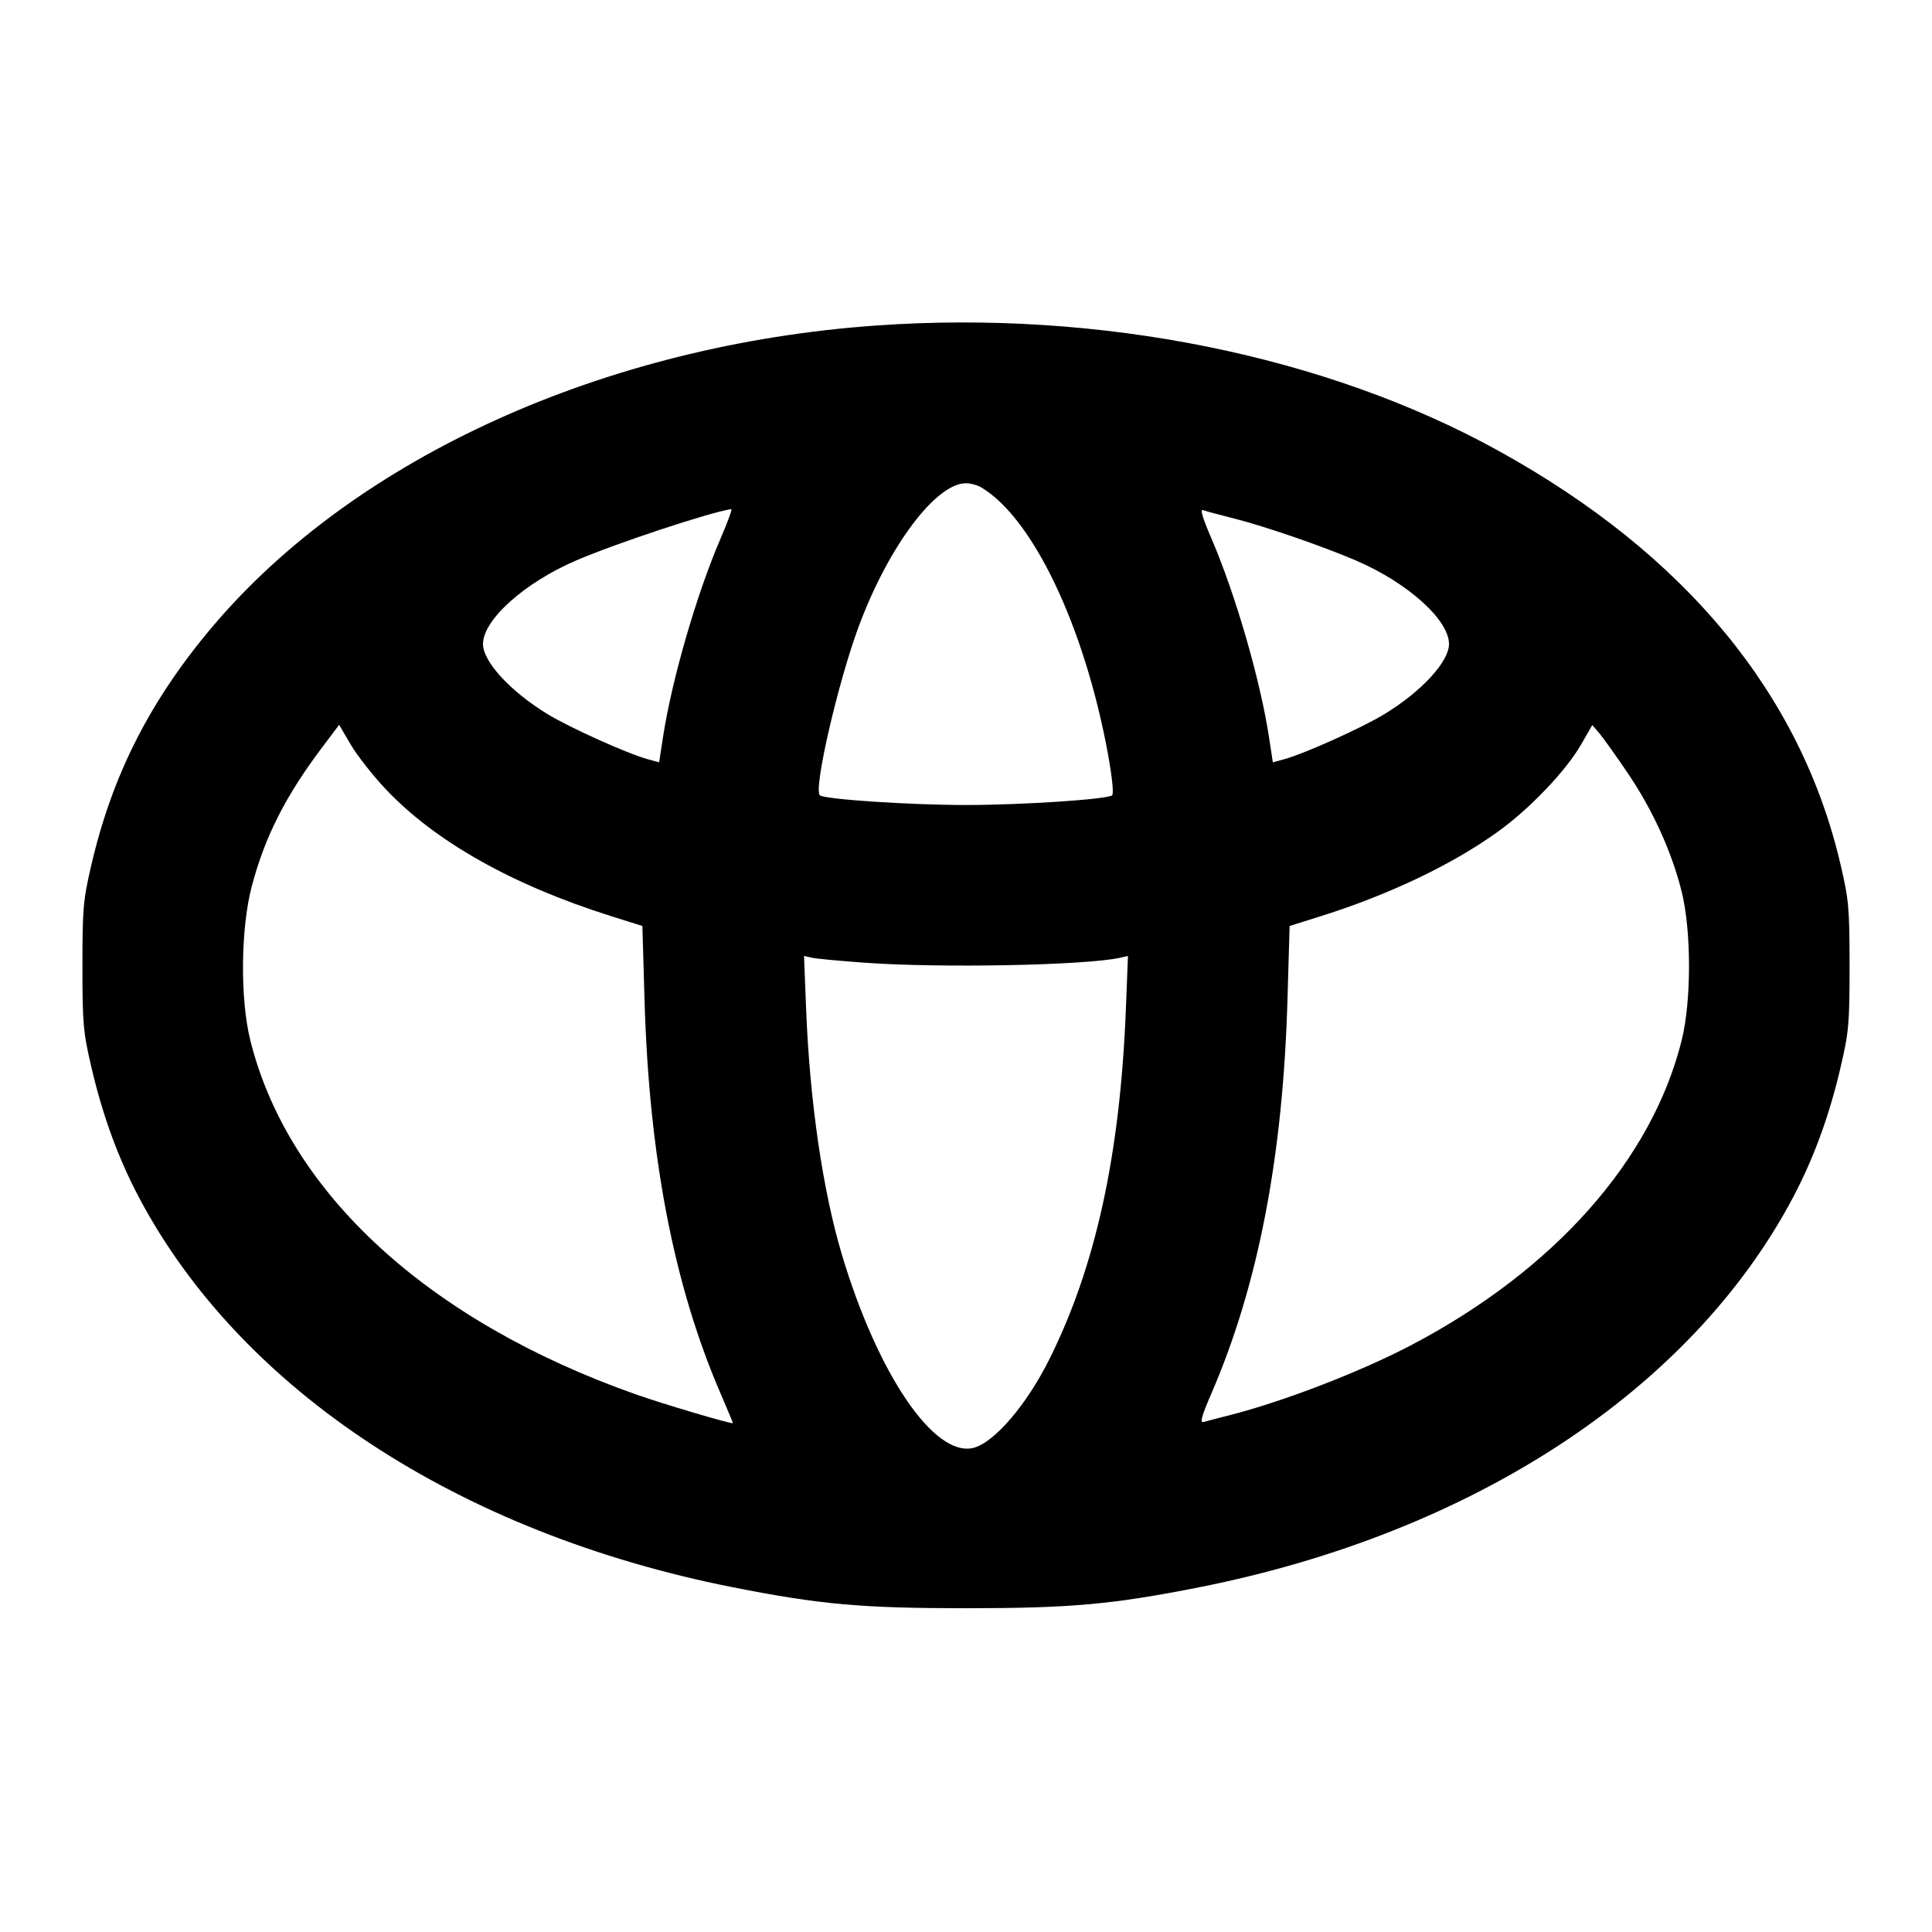 <svg xmlns="http://www.w3.org/2000/svg" width="24" height="24" viewBox="0 0 24 24" fill="none" stroke="currentColor" stroke-width="2" stroke-linecap="round" stroke-linejoin="round"><path d="M10.880 4.044 C 7.507 4.284,4.418 5.685,2.643 7.780 C 1.868 8.696,1.396 9.622,1.136 10.740 C 1.033 11.179,1.024 11.287,1.024 12.000 C 1.024 12.713,1.033 12.821,1.136 13.260 C 1.276 13.861,1.470 14.391,1.729 14.880 C 2.997 17.270,5.697 19.042,9.100 19.717 C 10.182 19.931,10.700 19.978,12.000 19.978 C 13.300 19.978,13.818 19.931,14.900 19.717 C 18.299 19.042,21.005 17.267,22.271 14.880 C 22.530 14.391,22.724 13.861,22.864 13.260 C 22.967 12.821,22.976 12.713,22.976 12.000 C 22.976 11.287,22.967 11.179,22.864 10.740 C 22.371 8.622,20.937 6.885,18.624 5.605 C 16.475 4.415,13.655 3.847,10.880 4.044 M12.183 6.051 C 12.825 6.426,13.468 7.770,13.761 9.352 C 13.814 9.642,13.837 9.858,13.816 9.879 C 13.764 9.929,12.705 10.000,12.000 10.000 C 11.295 10.000,10.236 9.929,10.184 9.879 C 10.104 9.801,10.410 8.474,10.668 7.780 C 11.038 6.786,11.625 6.003,12.000 6.003 C 12.055 6.003,12.137 6.025,12.183 6.051 M8.951 6.690 C 8.655 7.376,8.345 8.445,8.236 9.157 L 8.188 9.470 8.046 9.431 C 7.789 9.360,7.076 9.039,6.797 8.868 C 6.338 8.587,6.000 8.219,6.000 8.000 C 6.000 7.699,6.517 7.237,7.160 6.961 C 7.660 6.747,8.816 6.364,9.085 6.324 C 9.099 6.322,9.039 6.486,8.951 6.690 M15.333 6.442 C 15.716 6.539,16.414 6.779,16.840 6.961 C 17.483 7.236,18.000 7.699,18.000 8.000 C 18.000 8.219,17.662 8.587,17.203 8.868 C 16.924 9.039,16.211 9.360,15.954 9.431 L 15.812 9.470 15.764 9.157 C 15.655 8.444,15.345 7.376,15.048 6.687 C 14.937 6.430,14.905 6.321,14.946 6.337 C 14.979 6.350,15.153 6.397,15.333 6.442 M4.785 9.796 C 5.395 10.447,6.358 10.991,7.580 11.377 L 7.980 11.503 8.006 12.402 C 8.061 14.362,8.370 15.966,8.951 17.310 C 9.039 17.514,9.108 17.680,9.105 17.680 C 9.040 17.679,8.226 17.437,7.900 17.322 C 5.319 16.411,3.582 14.816,3.110 12.925 C 2.980 12.406,2.990 11.525,3.130 11.000 C 3.295 10.384,3.549 9.884,4.011 9.272 L 4.213 9.004 4.356 9.248 C 4.435 9.383,4.628 9.629,4.785 9.796 M20.226 9.612 C 20.532 10.065,20.768 10.584,20.890 11.075 C 21.012 11.565,21.012 12.435,20.890 12.925 C 20.520 14.409,19.311 15.774,17.536 16.707 C 16.904 17.040,15.940 17.411,15.275 17.580 C 15.135 17.615,14.990 17.653,14.954 17.664 C 14.902 17.679,14.923 17.601,15.048 17.311 C 15.630 15.966,15.939 14.363,15.994 12.402 L 16.020 11.503 16.420 11.377 C 17.263 11.111,18.043 10.738,18.607 10.332 C 19.002 10.048,19.452 9.577,19.640 9.250 L 19.780 9.007 19.871 9.113 C 19.920 9.172,20.080 9.396,20.226 9.612 M10.740 11.959 C 11.688 12.028,13.500 11.992,13.916 11.897 L 14.012 11.875 13.985 12.562 C 13.912 14.353,13.609 15.735,13.037 16.882 C 12.754 17.451,12.352 17.920,12.092 17.986 C 11.607 18.107,10.906 17.078,10.460 15.591 C 10.222 14.795,10.062 13.705,10.015 12.562 L 9.988 11.875 10.084 11.897 C 10.137 11.909,10.432 11.937,10.740 11.959 " stroke="none" fill-rule="evenodd" fill="black"></path></svg>